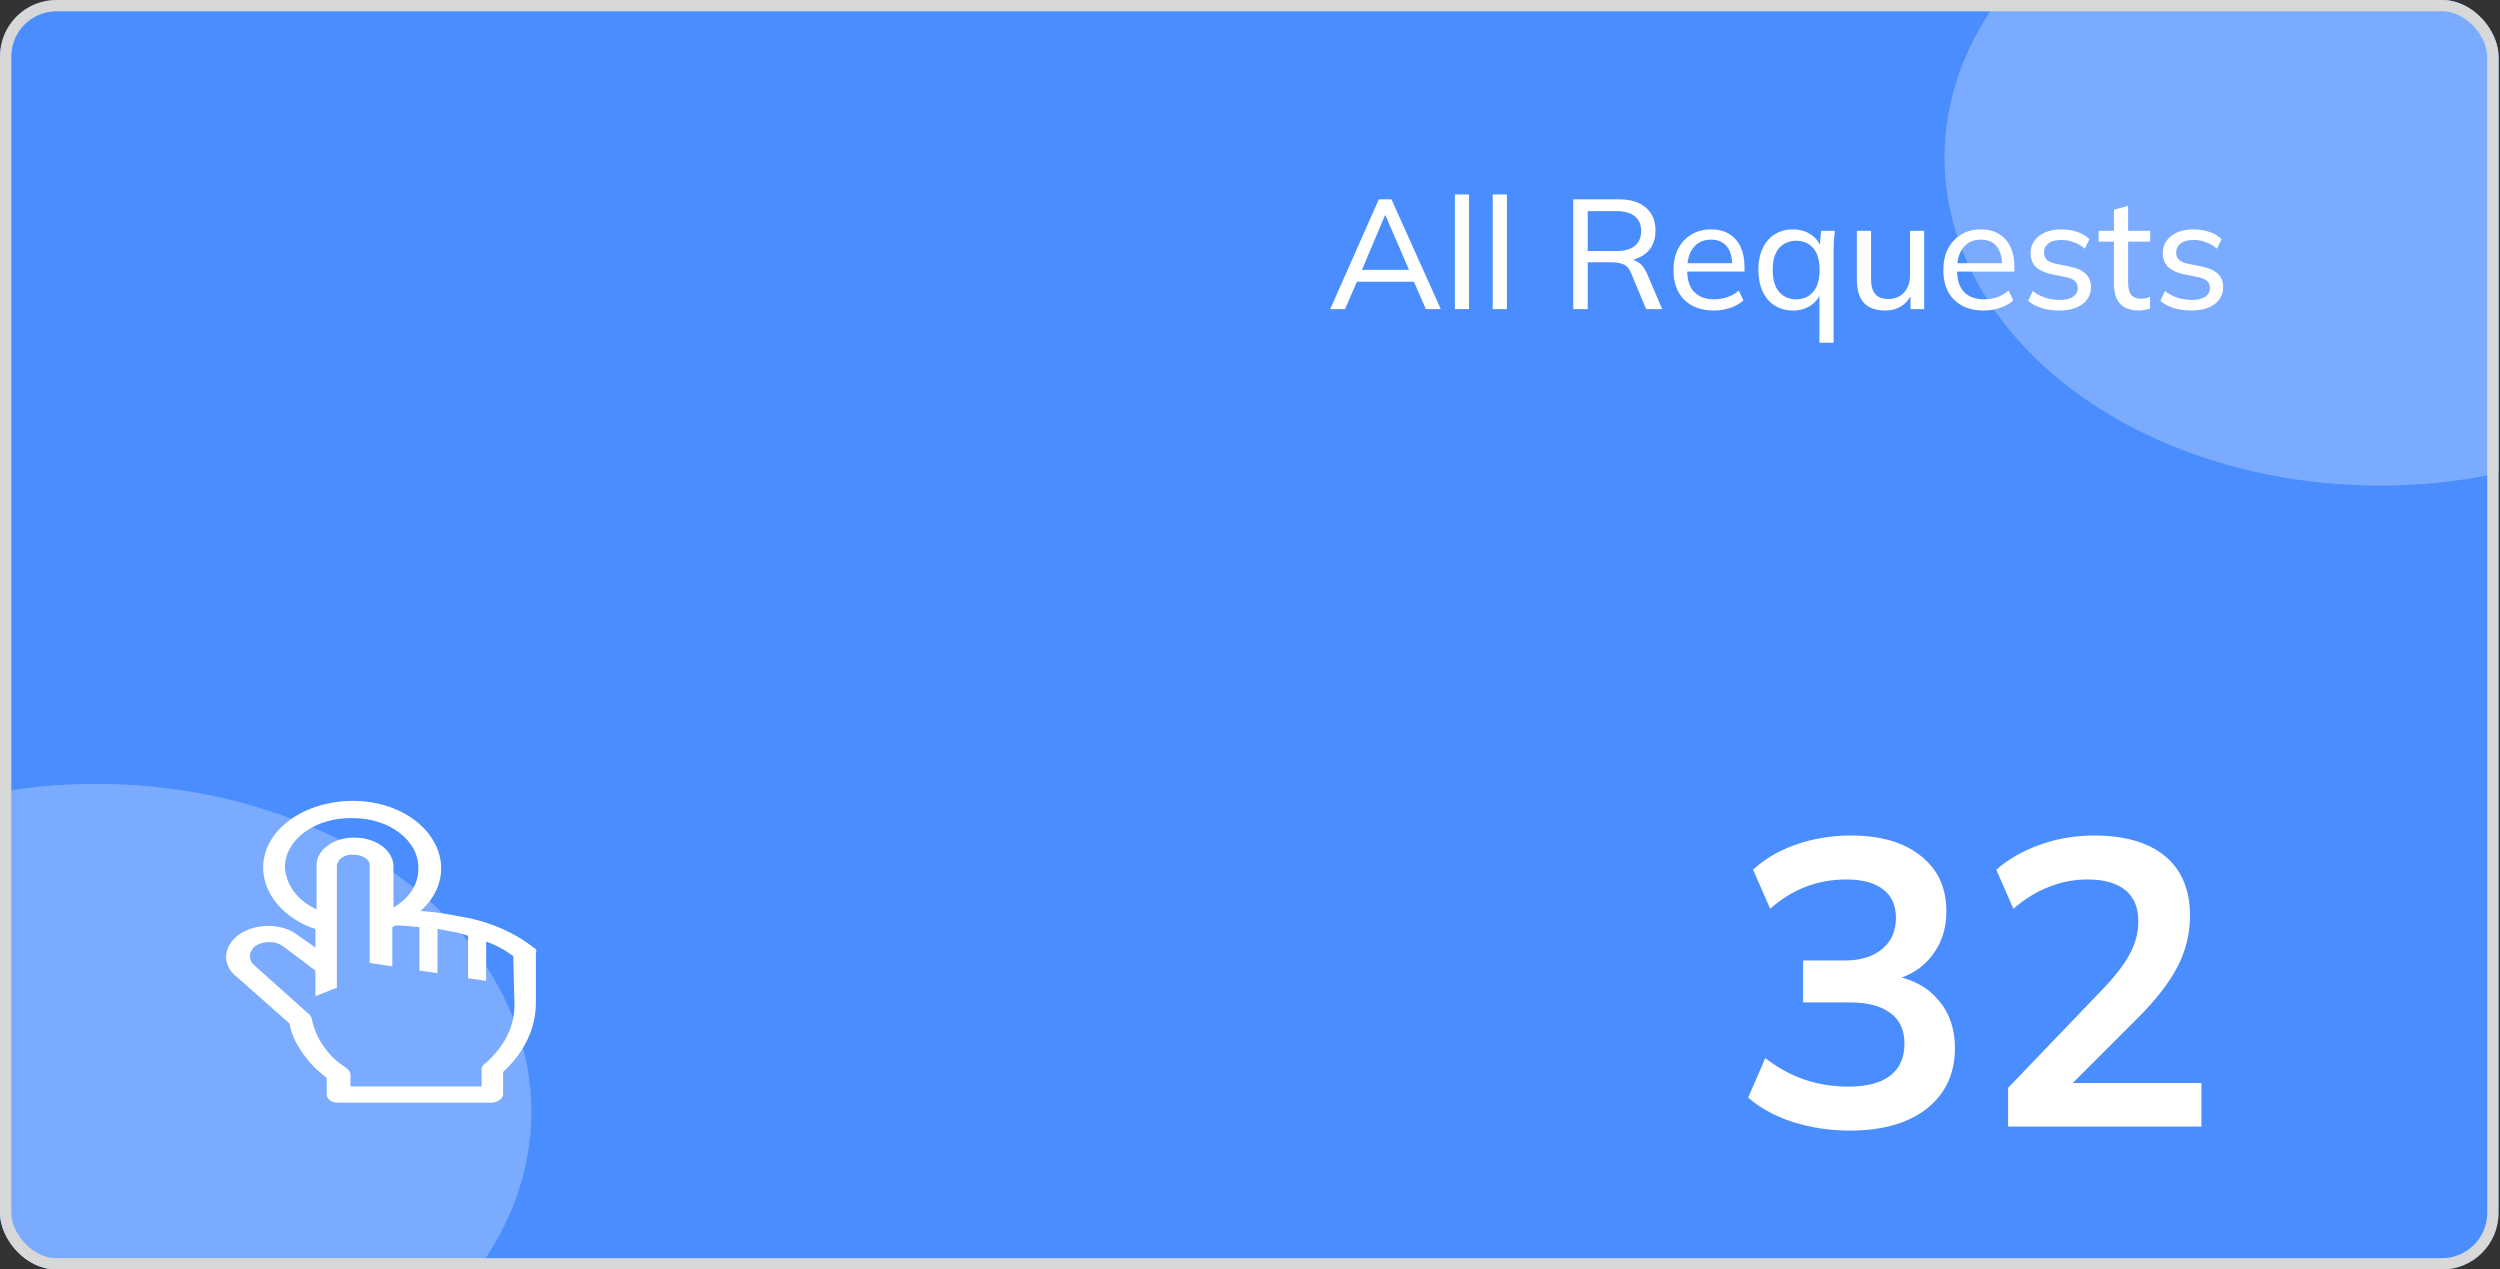 <svg width="321" height="163" viewBox="0 0 321 163" fill="none" xmlns="http://www.w3.org/2000/svg">
<rect x="0" y="0" width="321" height="163" fill="#333333" stroke="none"/>
<g clip-path="url(#clip0_2966_32116)">
<rect width="320.806" height="163" rx="7.258" fill="#4A8DFF"/>
<ellipse cx="12.34" cy="142.762" rx="55.887" ry="42.117" fill="#7AABFF"/>
<ellipse cx="305.563" cy="20.238" rx="55.887" ry="42.117" fill="#7AABFF"/>
<path d="M170.8 39.691L177.04 25.591H178.66L185 39.691H183.08L181.34 35.691L182.14 36.171H173.56L174.44 35.691L172.7 39.691H170.8ZM177.82 27.671L174.7 35.071L174.22 34.651H181.48L181.1 35.071L177.9 27.671H177.82ZM186.805 39.691V24.971H188.625V39.691H186.805ZM191.668 39.691V24.971H193.488V39.691H191.668ZM202.005 39.691V25.591H207.845C209.352 25.591 210.512 25.945 211.325 26.651C212.152 27.358 212.565 28.345 212.565 29.611C212.565 30.451 212.378 31.165 212.005 31.751C211.632 32.338 211.105 32.785 210.425 33.091C209.758 33.398 208.978 33.551 208.085 33.551L208.425 33.271H208.905C209.452 33.271 209.938 33.411 210.365 33.691C210.792 33.958 211.145 34.398 211.425 35.011L213.425 39.691H211.365L209.425 35.051C209.198 34.478 208.865 34.105 208.425 33.931C207.998 33.758 207.458 33.671 206.805 33.671H203.865V39.691H202.005ZM203.865 32.231H207.565C208.592 32.231 209.372 32.011 209.905 31.571C210.452 31.131 210.725 30.491 210.725 29.651C210.725 28.825 210.452 28.198 209.905 27.771C209.372 27.331 208.592 27.111 207.565 27.111H203.865V32.231ZM220.057 39.871C218.457 39.871 217.19 39.411 216.257 38.491C215.337 37.571 214.877 36.304 214.877 34.691C214.877 33.624 215.077 32.705 215.477 31.931C215.89 31.145 216.457 30.538 217.177 30.111C217.897 29.671 218.737 29.451 219.697 29.451C220.617 29.451 221.397 29.651 222.037 30.051C222.677 30.438 223.164 30.991 223.497 31.711C223.83 32.431 223.997 33.285 223.997 34.271V34.871H216.297V33.791H222.757L222.417 34.051C222.417 33.011 222.184 32.205 221.717 31.631C221.264 31.058 220.59 30.771 219.697 30.771C218.724 30.771 217.97 31.111 217.437 31.791C216.904 32.458 216.637 33.371 216.637 34.531V34.711C216.637 35.938 216.937 36.864 217.537 37.491C218.15 38.118 218.997 38.431 220.077 38.431C220.677 38.431 221.237 38.344 221.757 38.171C222.277 37.998 222.777 37.711 223.257 37.311L223.857 38.571C223.404 38.984 222.837 39.304 222.157 39.531C221.49 39.758 220.79 39.871 220.057 39.871ZM233.615 44.011V37.391H233.835C233.622 38.151 233.182 38.758 232.515 39.211C231.862 39.651 231.095 39.871 230.215 39.871C229.335 39.871 228.562 39.664 227.895 39.251C227.229 38.838 226.709 38.238 226.335 37.451C225.962 36.664 225.775 35.731 225.775 34.651C225.775 33.571 225.962 32.645 226.335 31.871C226.709 31.084 227.229 30.485 227.895 30.071C228.562 29.658 229.335 29.451 230.215 29.451C231.109 29.451 231.882 29.678 232.535 30.131C233.202 30.571 233.642 31.178 233.855 31.951H233.615L233.835 29.631H235.595C235.555 30.031 235.515 30.431 235.475 30.831C235.449 31.231 235.435 31.625 235.435 32.011V44.011H233.615ZM230.635 38.431C231.542 38.431 232.269 38.111 232.815 37.471C233.362 36.831 233.635 35.891 233.635 34.651C233.635 33.411 233.362 32.478 232.815 31.851C232.269 31.224 231.542 30.911 230.635 30.911C229.729 30.911 228.995 31.224 228.435 31.851C227.889 32.478 227.615 33.411 227.615 34.651C227.615 35.891 227.889 36.831 228.435 37.471C228.982 38.111 229.715 38.431 230.635 38.431ZM242.065 39.871C240.852 39.871 239.938 39.544 239.325 38.891C238.725 38.238 238.425 37.231 238.425 35.871V29.631H240.245V35.831C240.245 36.711 240.425 37.358 240.785 37.771C241.145 38.184 241.705 38.391 242.465 38.391C243.292 38.391 243.958 38.118 244.465 37.571C244.985 37.011 245.245 36.271 245.245 35.351V29.631H247.065V39.691H245.305V37.471H245.565C245.285 38.231 244.838 38.825 244.225 39.251C243.612 39.664 242.892 39.871 242.065 39.871ZM254.705 39.871C253.105 39.871 251.839 39.411 250.905 38.491C249.985 37.571 249.525 36.304 249.525 34.691C249.525 33.624 249.725 32.705 250.125 31.931C250.539 31.145 251.105 30.538 251.825 30.111C252.545 29.671 253.385 29.451 254.345 29.451C255.265 29.451 256.045 29.651 256.685 30.051C257.325 30.438 257.812 30.991 258.145 31.711C258.479 32.431 258.645 33.285 258.645 34.271V34.871H250.945V33.791H257.405L257.065 34.051C257.065 33.011 256.832 32.205 256.365 31.631C255.912 31.058 255.239 30.771 254.345 30.771C253.372 30.771 252.619 31.111 252.085 31.791C251.552 32.458 251.285 33.371 251.285 34.531V34.711C251.285 35.938 251.585 36.864 252.185 37.491C252.799 38.118 253.645 38.431 254.725 38.431C255.325 38.431 255.885 38.344 256.405 38.171C256.925 37.998 257.425 37.711 257.905 37.311L258.505 38.571C258.052 38.984 257.485 39.304 256.805 39.531C256.139 39.758 255.439 39.871 254.705 39.871ZM264.424 39.871C263.611 39.871 262.851 39.764 262.144 39.551C261.451 39.338 260.877 39.031 260.424 38.631L261.004 37.371C261.497 37.745 262.037 38.031 262.624 38.231C263.224 38.418 263.837 38.511 264.464 38.511C265.224 38.511 265.797 38.371 266.184 38.091C266.584 37.811 266.784 37.438 266.784 36.971C266.784 36.598 266.657 36.298 266.404 36.071C266.151 35.844 265.751 35.678 265.204 35.571L263.304 35.191C262.451 34.991 261.804 34.671 261.364 34.231C260.937 33.778 260.724 33.198 260.724 32.491C260.724 31.904 260.884 31.384 261.204 30.931C261.524 30.465 261.977 30.105 262.564 29.851C263.164 29.584 263.864 29.451 264.664 29.451C265.397 29.451 266.077 29.558 266.704 29.771C267.344 29.985 267.871 30.298 268.284 30.711L267.684 31.931C267.271 31.571 266.804 31.298 266.284 31.111C265.777 30.911 265.257 30.811 264.724 30.811C263.951 30.811 263.377 30.965 263.004 31.271C262.631 31.564 262.444 31.951 262.444 32.431C262.444 32.791 262.557 33.091 262.784 33.331C263.011 33.558 263.377 33.731 263.884 33.851L265.784 34.231C266.677 34.418 267.351 34.724 267.804 35.151C268.257 35.578 268.484 36.145 268.484 36.851C268.484 37.478 268.311 38.018 267.964 38.471C267.631 38.925 267.157 39.271 266.544 39.511C265.944 39.751 265.237 39.871 264.424 39.871ZM274.628 39.871C273.574 39.871 272.774 39.584 272.228 39.011C271.694 38.425 271.428 37.544 271.428 36.371V31.031H269.468V29.631H271.428V26.931L273.248 26.431V29.631H276.088V31.031H273.248V36.211C273.248 36.984 273.381 37.538 273.648 37.871C273.928 38.191 274.328 38.351 274.848 38.351C275.114 38.351 275.341 38.331 275.528 38.291C275.728 38.238 275.908 38.178 276.068 38.111V39.611C275.868 39.691 275.634 39.751 275.368 39.791C275.114 39.844 274.868 39.871 274.628 39.871ZM281.397 39.871C280.583 39.871 279.823 39.764 279.117 39.551C278.423 39.338 277.85 39.031 277.397 38.631L277.977 37.371C278.47 37.745 279.01 38.031 279.597 38.231C280.197 38.418 280.81 38.511 281.437 38.511C282.197 38.511 282.77 38.371 283.157 38.091C283.557 37.811 283.757 37.438 283.757 36.971C283.757 36.598 283.63 36.298 283.377 36.071C283.123 35.844 282.723 35.678 282.177 35.571L280.277 35.191C279.423 34.991 278.777 34.671 278.337 34.231C277.91 33.778 277.697 33.198 277.697 32.491C277.697 31.904 277.857 31.384 278.177 30.931C278.497 30.465 278.95 30.105 279.537 29.851C280.137 29.584 280.837 29.451 281.637 29.451C282.37 29.451 283.05 29.558 283.677 29.771C284.317 29.985 284.843 30.298 285.257 30.711L284.657 31.931C284.243 31.571 283.777 31.298 283.257 31.111C282.75 30.911 282.23 30.811 281.697 30.811C280.923 30.811 280.35 30.965 279.977 31.271C279.603 31.564 279.417 31.951 279.417 32.431C279.417 32.791 279.53 33.091 279.757 33.331C279.983 33.558 280.35 33.731 280.857 33.851L282.757 34.231C283.65 34.418 284.323 34.724 284.777 35.151C285.23 35.578 285.457 36.145 285.457 36.851C285.457 37.478 285.283 38.018 284.937 38.471C284.603 38.925 284.13 39.271 283.517 39.511C282.917 39.751 282.21 39.871 281.397 39.871Z" fill="white"/>
<path d="M237.531 145.167C234.988 145.167 232.549 144.801 230.215 144.07C227.881 143.303 225.965 142.258 224.467 140.934L226.662 135.865C228.299 137.119 229.989 138.043 231.731 138.635C233.508 139.227 235.371 139.523 237.322 139.523C239.691 139.523 241.486 139.053 242.705 138.112C243.924 137.172 244.534 135.795 244.534 133.984C244.534 132.242 243.924 130.935 242.705 130.065C241.52 129.159 239.778 128.706 237.479 128.706H231.522V123.323H236.904C238.89 123.323 240.475 122.835 241.66 121.86C242.844 120.885 243.437 119.543 243.437 117.836C243.437 116.234 242.879 115.014 241.764 114.178C240.684 113.342 239.117 112.924 237.061 112.924C233.368 112.924 230.111 114.178 227.289 116.686L225.094 111.67C226.592 110.276 228.438 109.196 230.633 108.43C232.863 107.663 235.197 107.28 237.636 107.28C241.468 107.28 244.464 108.151 246.624 109.893C248.819 111.6 249.917 113.986 249.917 117.052C249.917 119.247 249.289 121.146 248.035 122.748C246.816 124.316 245.126 125.361 242.966 125.884V125.257C245.509 125.675 247.478 126.72 248.871 128.392C250.3 130.03 251.014 132.085 251.014 134.559C251.014 137.834 249.812 140.429 247.408 142.345C245.004 144.226 241.712 145.167 237.531 145.167ZM257.839 144.645V139.68L270.068 126.929C271.601 125.326 272.733 123.846 273.465 122.487C274.196 121.128 274.562 119.735 274.562 118.306C274.562 116.53 274.005 115.188 272.89 114.283C271.775 113.377 270.155 112.924 268.03 112.924C266.323 112.924 264.685 113.237 263.117 113.865C261.55 114.457 260.017 115.397 258.519 116.686L256.324 111.67C257.822 110.346 259.668 109.283 261.863 108.482C264.093 107.681 266.427 107.28 268.866 107.28C272.837 107.28 275.886 108.168 278.011 109.945C280.136 111.722 281.199 114.265 281.199 117.575C281.199 119.874 280.659 122.069 279.579 124.159C278.499 126.215 276.826 128.375 274.562 130.639L264.372 140.83V139.053H282.662V144.645H257.839Z" fill="white"/>
<path d="M68.517 121.672C65.904 119.594 62.42 118.172 58.791 117.625C57.194 117.297 55.598 117.078 54.001 116.968C58.066 113.358 57.34 107.889 52.549 104.825C47.759 101.762 40.501 102.309 36.436 105.919C32.372 109.529 33.098 114.999 37.888 118.062C38.759 118.609 39.63 119.047 40.501 119.266V121.672L38.178 120.031C36.146 118.5 32.807 118.5 30.63 120.031C28.598 121.563 28.453 123.97 30.485 125.501L37.162 131.409C37.453 132.94 38.178 134.362 39.194 135.675C39.92 136.66 40.936 137.644 41.953 138.41V140.489C41.953 141.145 42.533 141.582 43.404 141.582H63.146C63.872 141.582 64.598 141.035 64.598 140.489V137.644C67.356 135.128 68.807 131.956 68.807 128.783V122.438C68.953 122.001 68.807 121.782 68.517 121.672ZM36.582 111.389C36.582 107.779 40.501 104.935 45.291 105.044C50.082 105.044 53.856 107.998 53.711 111.608C53.711 113.577 52.549 115.327 50.517 116.531V111.061C50.443 110.113 49.89 109.222 48.973 108.571C48.055 107.92 46.842 107.559 45.582 107.56C42.969 107.451 40.646 109.092 40.646 111.061V116.75C38.178 115.656 36.727 113.577 36.582 111.389ZM66.049 128.674C66.195 131.518 64.888 134.253 62.42 136.441C62.13 136.66 61.84 136.878 61.84 137.207V139.504H45.001V137.972C45.001 137.644 44.711 137.316 44.42 137.097C43.404 136.441 42.533 135.675 41.807 134.691C40.936 133.597 40.356 132.284 40.066 130.971C40.066 130.752 39.92 130.533 39.775 130.315L32.807 124.079C32.372 123.751 32.082 123.313 32.082 122.766C32.082 122.329 32.372 121.782 32.807 121.454C33.824 120.797 35.275 120.797 36.291 121.454L40.501 124.626V127.908L43.259 126.814V111.061C43.404 110.295 44.275 109.639 45.436 109.748C46.453 109.748 47.469 110.295 47.469 111.061V123.642L50.372 124.079V119.047C50.517 118.938 50.662 118.938 50.807 118.828C51.824 118.828 52.84 118.938 53.856 119.047V124.626L56.178 124.954V119.266L57.92 119.594C58.646 119.703 59.372 119.922 60.098 120.141V125.611L62.42 125.939V120.907C63.727 121.344 64.888 122.001 65.904 122.766L66.049 128.674Z" fill="white"/>
</g>
<rect x="0.726" y="0.726" width="319.355" height="161.548" rx="6.532" stroke="#D8D8D8" stroke-width="1.452"/>
<defs>
<clipPath id="clip0_2966_32116">
<rect width="320.806" height="163" rx="7.258" fill="white"/>
</clipPath>
</defs>
</svg>
